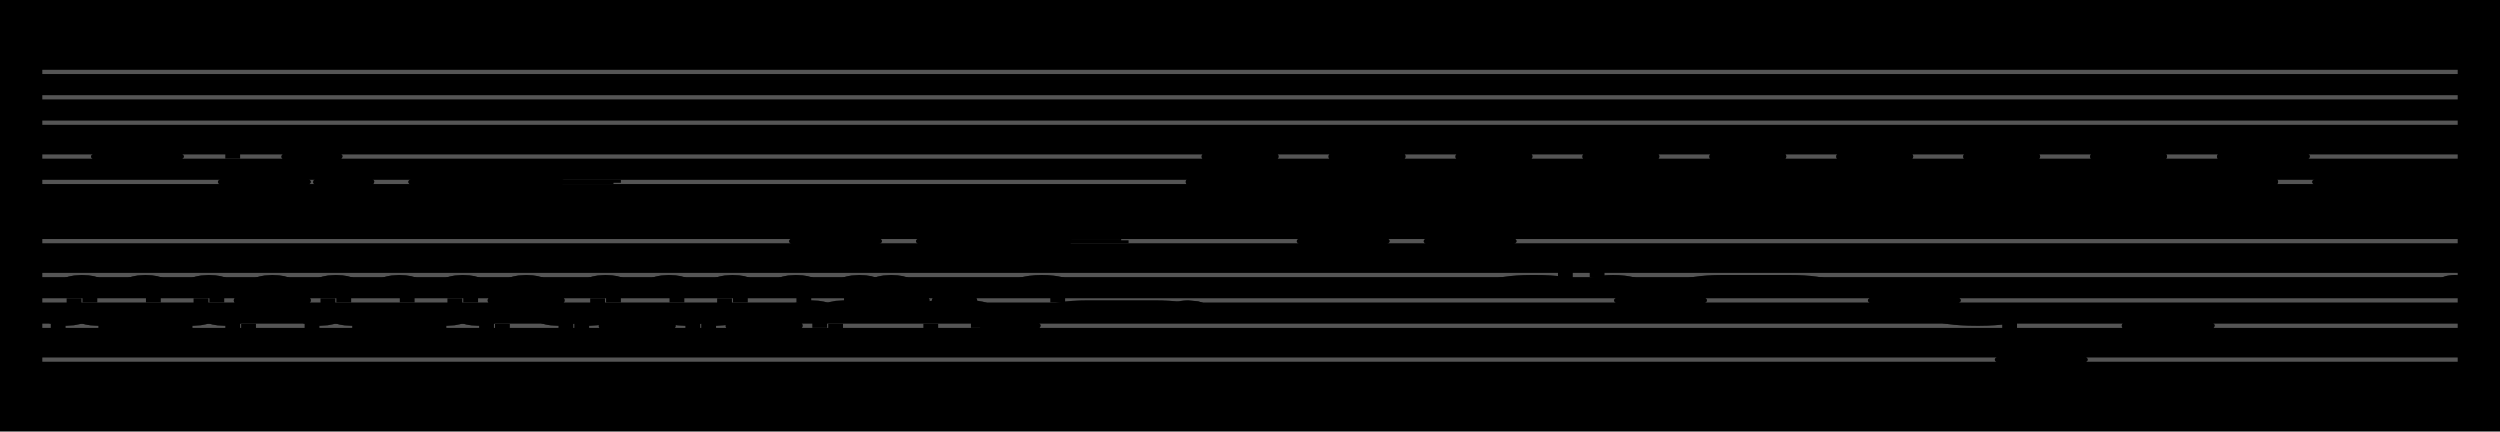 <?xml version="1.0" encoding="UTF-8" standalone="no"?>
<!DOCTYPE svg PUBLIC "-//W3C//DTD SVG 1.1//EN" "http://www.w3.org/Graphics/SVG/1.1/DTD/svg11.dtd">
<svg version="1.1" xmlns="http://www.w3.org/2000/svg" xmlns:xlink="http://www.w3.org/1999/xlink" viewPort="0 40 81.558 41" viewBox="-50 -50 2954.53 510" width="2954.53" height="510">
<filter id="constantOpacity">
	<feComponentTransfer>
		<feFuncA type="table" tableValues="0 .5 .5" />
	</feComponentTransfer>
</filter>
<rect class="background" x="-500%" y="-500%" width="1000%" height="1000%" style="fill:black" />
<g transform="scale(35, -10) translate(0, -81)" >
	<g class="staff-lines" stroke-width="0.5" stroke="#555555">
		<path vector-effect="non-scaling-stroke" d="M0 64.5 L81.558 64.5" />
		<path vector-effect="non-scaling-stroke" d="M0 67.5 L81.558 67.5" />
		<path vector-effect="non-scaling-stroke" d="M0 71.5 L81.558 71.5" />
		<path vector-effect="non-scaling-stroke" d="M0 74.5 L81.558 74.5" />
		<path vector-effect="non-scaling-stroke" d="M0 77.5 L81.558 77.5" />
		<path vector-effect="non-scaling-stroke" d="M0 43.5 L81.558 43.5" />
		<path vector-effect="non-scaling-stroke" d="M0 47.5 L81.558 47.5" />
		<path vector-effect="non-scaling-stroke" d="M0 50.5 L81.558 50.5" />
		<path vector-effect="non-scaling-stroke" d="M0 53.5 L81.558 53.5" />
		<path vector-effect="non-scaling-stroke" d="M0 57.5 L81.558 57.5" />
	</g>
	<g style="stroke-width:1; stroke:black;">
		<g class="note-lines track-2" fill="none" stroke="hsl(180, 100%, 75%)" stroke-dasharray="2.25" vector-effect="non-scaling-stroke" stroke-width="0.5">
			<path  vector-effect="non-scaling-stroke" d=" M0.531 45.5 L0.536 45.5 L0.536 48.5" />
			<path  vector-effect="non-scaling-stroke" d=" M1.067 48.5 L1.071 48.5 L1.071 52.5" />
			<path  vector-effect="non-scaling-stroke" d=" M1.603 52.5 L1.607 52.5 L1.607 48.5" />
			<path  vector-effect="non-scaling-stroke" d=" M2.138 48.5 L2.143 48.5 L2.143 45.5" />
			<path  vector-effect="non-scaling-stroke" d=" M2.674 45.5 L2.679 45.5 L2.679 47.5" />
			<path  vector-effect="non-scaling-stroke" d=" M3.21 47.5 L3.214 47.5 L3.214 52.5" />
			<path  vector-effect="non-scaling-stroke" d=" M3.746 52.5 L3.75 52.5 L3.75 47.5" />
			<path  vector-effect="non-scaling-stroke" d=" M4.281 47.5 L4.286 47.5 L4.286 45.5" />
			<path  vector-effect="non-scaling-stroke" d=" M4.817 45.5 L4.821 45.5 L4.821 48.5" />
			<path  vector-effect="non-scaling-stroke" d=" M5.353 48.5 L5.357 48.5 L5.357 52.5" />
			<path  vector-effect="non-scaling-stroke" d=" M5.888 52.5 L5.893 52.5 L5.893 48.5" />
			<path  vector-effect="non-scaling-stroke" d=" M6.424 48.5 L6.429 48.5 L6.429 45.5" />
			<path  vector-effect="non-scaling-stroke" d=" M6.96 45.5 L6.964 45.5 L6.964 50.5" />
			<path  vector-effect="non-scaling-stroke" d=" M7.496 50.5 L7.5 50.5 L7.5 52.5" />
			<path  vector-effect="non-scaling-stroke" d=" M8.031 52.5 L8.036 52.5 L8.036 50.5" />
			<path  vector-effect="non-scaling-stroke" d=" M8.567 50.5 L8.571 50.5 L8.571 45.5" />
			<path  vector-effect="non-scaling-stroke" d=" M9.103 45.5 L9.107 45.5 L9.107 48.5" />
			<path  vector-effect="non-scaling-stroke" d=" M9.638 48.5 L9.643 48.5 L9.643 52.5" />
			<path  vector-effect="non-scaling-stroke" d=" M10.174 52.5 L10.179 52.5 L10.179 48.5" />
			<path  vector-effect="non-scaling-stroke" d=" M10.71 48.5 L10.714 48.5 L10.714 45.5" />
			<path  vector-effect="non-scaling-stroke" d=" M11.245 45.5 L11.25 45.5 L11.25 47.5" />
			<path  vector-effect="non-scaling-stroke" d=" M11.781 47.5 L11.786 47.5 L11.786 52.5" />
			<path  vector-effect="non-scaling-stroke" d=" M12.317 52.5 L12.321 52.5 L12.321 47.5" />
			<path  vector-effect="non-scaling-stroke" d=" M12.853 47.5 L12.857 47.5 L12.857 45.5" />
			<path  vector-effect="non-scaling-stroke" d=" M13.388 45.5 L13.393 45.5 L13.393 48.5" />
			<path  vector-effect="non-scaling-stroke" d=" M13.924 48.5 L13.929 48.5 L13.929 52.5" />
			<path  vector-effect="non-scaling-stroke" d=" M14.46 52.5 L14.464 52.5 L14.464 48.5" />
			<path  vector-effect="non-scaling-stroke" d=" M14.995 48.5 L15 48.5 L15 45.5" />
			<path  vector-effect="non-scaling-stroke" d=" M15.531 45.5 L15.536 45.5 L15.536 50.5" />
			<path  vector-effect="non-scaling-stroke" d=" M16.067 50.5 L16.071 50.5 L16.071 52.5" />
			<path  vector-effect="non-scaling-stroke" d=" M16.603 52.5 L16.607 52.5 L16.607 50.5" />
			<path  vector-effect="non-scaling-stroke" d=" M17.138 50.5 L17.143 50.5 L17.143 48.5" />
			<path  vector-effect="non-scaling-stroke" d=" M17.674 48.5 L17.679 48.5 L17.679 45.5" />
			<path  vector-effect="non-scaling-stroke" d=" M18.21 45.5 L18.214 45.5 L18.214 48.5" />
			<path  vector-effect="non-scaling-stroke" d=" M18.745 48.5 L18.75 48.5 L18.75 52.5" />
			<path  vector-effect="non-scaling-stroke" d=" M19.281 52.5 L19.286 52.5 L19.286 47.5" />
			<path  vector-effect="non-scaling-stroke" d=" M19.817 47.5 L19.821 47.5 L19.821 45.5" />
			<path  vector-effect="non-scaling-stroke" d=" M20.353 45.5 L20.357 45.5 L20.357 47.5" />
			<path  vector-effect="non-scaling-stroke" d=" M20.888 47.5 L20.893 47.5 L20.893 52.5" />
			<path  vector-effect="non-scaling-stroke" d=" M21.424 52.5 L21.429 52.5 L21.429 48.5" />
			<path  vector-effect="non-scaling-stroke" d=" M21.96 48.5 L21.964 48.5 L21.964 45.5" />
			<path  vector-effect="non-scaling-stroke" d=" M22.495 45.5 L22.5 45.5 L22.5 48.5" />
			<path  vector-effect="non-scaling-stroke" d=" M23.031 48.5 L23.036 48.5 L23.036 52.5" />
			<path  vector-effect="non-scaling-stroke" d=" M23.567 52.5 L23.571 52.5 L23.571 47.5" />
			<path  vector-effect="non-scaling-stroke" d=" M24.103 47.5 L24.107 47.5 L24.107 45.5" />
			<path  vector-effect="non-scaling-stroke" d=" M24.638 45.5 L24.643 45.5 L24.643 47.5" />
			<path  vector-effect="non-scaling-stroke" d=" M25.174 47.5 L25.179 47.5 L25.179 52.5" />
			<path  vector-effect="non-scaling-stroke" d=" M25.71 52.5 L25.714 52.5 L25.714 49.5" />
			<path  vector-effect="non-scaling-stroke" d=" M26.245 49.5 L26.25 49.5 L26.25 45.5" />
			<path  vector-effect="non-scaling-stroke" d=" M26.781 45.5 L26.786 45.5 L26.786 49.5" />
			<path  vector-effect="non-scaling-stroke" d=" M27.317 49.5 L27.321 49.5 L27.321 52.5" />
			<path  vector-effect="non-scaling-stroke" d=" M27.853 52.5 L27.857 52.5 L27.857 50.5" />
			<path  vector-effect="non-scaling-stroke" d=" M28.388 50.5 L28.393 50.5 L28.393 52.5" />
			<path  vector-effect="non-scaling-stroke" d=" M28.924 52.5 L28.929 52.5 L28.929 50.5" />
			<path  vector-effect="non-scaling-stroke" d=" M29.46 50.5 L29.464 50.5 L29.464 45.5" />
			<path  vector-effect="non-scaling-stroke" d=" M29.995 45.5 L30 45.5 L30 49.5" />
			<path  vector-effect="non-scaling-stroke" d=" M30.531 49.5 L30.536 49.5 L30.536 50.5" />
			<path  vector-effect="non-scaling-stroke" d=" M31.067 50.5 L31.071 50.5 L31.071 49.5" />
			<path  vector-effect="non-scaling-stroke" d=" M31.603 49.5 L31.607 49.5 L31.607 45.5" />
			<path  vector-effect="non-scaling-stroke" d=" M32.138 45.5 L32.143 45.5 L32.143 47.5" />
			<path  vector-effect="non-scaling-stroke" d=" M33.21 47.5 L33.214 47.5 L33.214 52.5" />
			<path  vector-effect="non-scaling-stroke" d=" M34.281 52.5 L34.286 52.5 L34.286 49.5" />
			<path  vector-effect="non-scaling-stroke" d=" M38.567 49.5 L38.571 49.5 L38.571 49.5" />
			<path  vector-effect="non-scaling-stroke" d=" M44.995 57.5 L45 57.5 L45 55.5" />
			<path  vector-effect="non-scaling-stroke" d=" M47.138 55.5 L47.143 55.5 L47.143 57.5" />
			<path  vector-effect="non-scaling-stroke" d=" M49.281 57.5 L49.286 57.5 L49.286 52.5" />
			<path  vector-effect="non-scaling-stroke" d=" M51.424 52.5 L51.428 52.5 L51.428 55.5" />
			<path  vector-effect="non-scaling-stroke" d=" M52.495 55.5 L52.5 55.5 L52.5 52.5" />
			<path  vector-effect="non-scaling-stroke" d=" M53.567 52.5 L53.571 52.5 L53.571 50.5" />
			<path  vector-effect="non-scaling-stroke" d=" M55.71 50.5 L55.714 50.5 L55.714 52.5" />
			<path  vector-effect="non-scaling-stroke" d=" M59.995 52.5 L62.143 52.5 L62.143 50.5" />
			<path  vector-effect="non-scaling-stroke" d=" M64.281 50.5 L64.286 50.5 L64.286 48.5" />
			<path  vector-effect="non-scaling-stroke" d=" M66.424 48.5 L66.428 48.5 L66.428 43.5" />
			<path  vector-effect="non-scaling-stroke" d=" M68.567 43.5 L68.571 43.5 L68.571 45.5" />
			<path  vector-effect="non-scaling-stroke" d=" M70.71 45.5 L70.714 45.5 L70.714 47.5" />
			<path  vector-effect="non-scaling-stroke" d=" M71.246 47.5 L71.25 47.5 L71.25 48.5" />
			<path  vector-effect="non-scaling-stroke" d=" M71.781 48.5 L71.786 48.5 L71.786 47.5" />
			<path  vector-effect="non-scaling-stroke" d=" M72.853 47.5 L72.857 47.5 L72.857 45.5" />
		</g>
		<g class="note-lines track-1" fill="none" stroke="hsl(0, 100%, 75%)" stroke-dasharray="2.25" vector-effect="non-scaling-stroke" stroke-width="0.5">
			<path  vector-effect="non-scaling-stroke" d=" M2.138 69.5 L2.143 69.5 L2.143 67.5" />
			<path  vector-effect="non-scaling-stroke" d=" M4.281 67.5 L4.286 67.5 L4.286 69.5" />
			<path  vector-effect="non-scaling-stroke" d=" M6.424 69.5 L6.429 69.5 L6.429 64.5" />
			<path  vector-effect="non-scaling-stroke" d=" M8.567 64.5 L8.571 64.5 L8.571 67.5" />
			<path  vector-effect="non-scaling-stroke" d=" M9.638 67.5 L9.643 67.5 L9.643 64.5" />
			<path  vector-effect="non-scaling-stroke" d=" M10.71 64.5 L10.714 64.5 L10.714 62.5" />
			<path  vector-effect="non-scaling-stroke" d=" M12.853 62.5 L12.857 62.5 L12.857 64.5" />
			<path  vector-effect="non-scaling-stroke" d=" M17.138 64.5 L19.286 64.5 L19.286 62.5" />
			<path  vector-effect="non-scaling-stroke" d=" M21.424 62.5 L21.429 62.5 L21.429 60.5" />
			<path  vector-effect="non-scaling-stroke" d=" M23.567 60.5 L23.571 60.5 L23.571 55.5" />
			<path  vector-effect="non-scaling-stroke" d=" M25.71 55.5 L25.714 55.5 L25.714 57.5" />
			<path  vector-effect="non-scaling-stroke" d=" M27.853 57.5 L27.857 57.5 L27.857 59.5" />
			<path  vector-effect="non-scaling-stroke" d=" M28.388 59.5 L28.393 59.5 L28.393 60.5" />
			<path  vector-effect="non-scaling-stroke" d=" M28.924 60.5 L28.929 60.5 L28.929 59.5" />
			<path  vector-effect="non-scaling-stroke" d=" M29.995 59.5 L30 59.5 L30 57.5" />
			<path  vector-effect="non-scaling-stroke" d=" M34.281 57.5 L36.429 57.5 L36.429 61.5" />
			<path  vector-effect="non-scaling-stroke" d=" M39.103 61.5 L39.107 61.5 L39.107 64.5" />
			<path  vector-effect="non-scaling-stroke" d=" M39.638 64.5 L39.643 64.5 L39.643 67.5" />
			<path  vector-effect="non-scaling-stroke" d=" M40.174 67.5 L40.179 67.5 L40.179 64.5" />
			<path  vector-effect="non-scaling-stroke" d=" M40.71 64.5 L40.714 64.5 L40.714 67.5" />
			<path  vector-effect="non-scaling-stroke" d=" M41.245 67.5 L41.25 67.5 L41.25 64.5" />
			<path  vector-effect="non-scaling-stroke" d=" M41.781 64.5 L41.786 64.5 L41.786 62.5" />
			<path  vector-effect="non-scaling-stroke" d=" M42.317 62.5 L42.321 62.5 L42.321 64.5" />
			<path  vector-effect="non-scaling-stroke" d=" M42.853 64.5 L42.857 64.5 L42.857 61.5" />
			<path  vector-effect="non-scaling-stroke" d=" M43.388 61.5 L43.393 61.5 L43.393 64.5" />
			<path  vector-effect="non-scaling-stroke" d=" M43.924 64.5 L43.928 64.5 L43.928 67.5" />
			<path  vector-effect="non-scaling-stroke" d=" M44.46 67.5 L44.464 67.5 L44.464 64.5" />
			<path  vector-effect="non-scaling-stroke" d=" M44.995 64.5 L45 64.5 L45 67.5" />
			<path  vector-effect="non-scaling-stroke" d=" M45.531 67.5 L45.536 67.5 L45.536 64.5" />
			<path  vector-effect="non-scaling-stroke" d=" M46.067 64.5 L46.071 64.5 L46.071 62.5" />
			<path  vector-effect="non-scaling-stroke" d=" M46.603 62.5 L46.607 62.5 L46.607 64.5" />
			<path  vector-effect="non-scaling-stroke" d=" M47.138 64.5 L47.143 64.5 L47.143 61.5" />
			<path  vector-effect="non-scaling-stroke" d=" M47.674 61.5 L47.678 61.5 L47.678 64.5" />
			<path  vector-effect="non-scaling-stroke" d=" M48.21 64.5 L48.214 64.5 L48.214 67.5" />
			<path  vector-effect="non-scaling-stroke" d=" M48.745 67.5 L48.75 67.5 L48.75 64.5" />
			<path  vector-effect="non-scaling-stroke" d=" M49.281 64.5 L49.286 64.5 L49.286 67.5" />
			<path  vector-effect="non-scaling-stroke" d=" M49.817 67.5 L49.821 67.5 L49.821 64.5" />
			<path  vector-effect="non-scaling-stroke" d=" M50.353 64.5 L50.357 64.5 L50.357 62.5" />
			<path  vector-effect="non-scaling-stroke" d=" M50.888 62.5 L50.893 62.5 L50.893 64.5" />
			<path  vector-effect="non-scaling-stroke" d=" M51.424 64.5 L51.428 64.5 L51.428 61.5" />
			<path  vector-effect="non-scaling-stroke" d=" M51.96 61.5 L51.964 61.5 L51.964 64.5" />
			<path  vector-effect="non-scaling-stroke" d=" M52.495 64.5 L52.5 64.5 L52.5 67.5" />
			<path  vector-effect="non-scaling-stroke" d=" M53.031 67.5 L53.036 67.5 L53.036 64.5" />
			<path  vector-effect="non-scaling-stroke" d=" M53.567 64.5 L53.571 64.5 L53.571 67.5" />
			<path  vector-effect="non-scaling-stroke" d=" M54.103 67.5 L54.107 67.5 L54.107 64.5" />
			<path  vector-effect="non-scaling-stroke" d=" M54.638 64.5 L54.643 64.5 L54.643 62.5" />
			<path  vector-effect="non-scaling-stroke" d=" M55.174 62.5 L55.178 62.5 L55.178 64.5" />
			<path  vector-effect="non-scaling-stroke" d=" M55.71 64.5 L55.714 64.5 L55.714 61.5" />
			<path  vector-effect="non-scaling-stroke" d=" M56.245 61.5 L56.25 61.5 L56.25 64.5" />
			<path  vector-effect="non-scaling-stroke" d=" M56.781 64.5 L56.786 64.5 L56.786 67.5" />
			<path  vector-effect="non-scaling-stroke" d=" M57.317 67.5 L57.321 67.5 L57.321 64.5" />
			<path  vector-effect="non-scaling-stroke" d=" M57.853 64.5 L57.857 64.5 L57.857 67.5" />
			<path  vector-effect="non-scaling-stroke" d=" M58.388 67.5 L58.393 67.5 L58.393 64.5" />
			<path  vector-effect="non-scaling-stroke" d=" M58.924 64.5 L58.928 64.5 L58.928 62.5" />
			<path  vector-effect="non-scaling-stroke" d=" M59.46 62.5 L59.464 62.5 L59.464 64.5" />
			<path  vector-effect="non-scaling-stroke" d=" M59.995 64.5 L60 64.5 L60 61.5" />
			<path  vector-effect="non-scaling-stroke" d=" M60.531 61.5 L60.536 61.5 L60.536 64.5" />
			<path  vector-effect="non-scaling-stroke" d=" M61.067 64.5 L61.071 64.5 L61.071 67.5" />
			<path  vector-effect="non-scaling-stroke" d=" M61.603 67.5 L61.607 67.5 L61.607 64.5" />
			<path  vector-effect="non-scaling-stroke" d=" M62.138 64.5 L62.143 64.5 L62.143 67.5" />
			<path  vector-effect="non-scaling-stroke" d=" M62.674 67.5 L62.678 67.5 L62.678 64.5" />
			<path  vector-effect="non-scaling-stroke" d=" M63.21 64.5 L63.214 64.5 L63.214 62.5" />
			<path  vector-effect="non-scaling-stroke" d=" M63.745 62.5 L63.75 62.5 L63.75 64.5" />
			<path  vector-effect="non-scaling-stroke" d=" M64.281 64.5 L64.286 64.5 L64.286 62.5" />
			<path  vector-effect="non-scaling-stroke" d=" M64.817 62.5 L64.821 62.5 L64.821 64.5" />
			<path  vector-effect="non-scaling-stroke" d=" M65.353 64.5 L65.357 64.5 L65.357 67.5" />
			<path  vector-effect="non-scaling-stroke" d=" M65.888 67.5 L65.893 67.5 L65.893 64.5" />
			<path  vector-effect="non-scaling-stroke" d=" M66.424 64.5 L66.428 64.5 L66.428 67.5" />
			<path  vector-effect="non-scaling-stroke" d=" M66.96 67.5 L66.964 67.5 L66.964 64.5" />
			<path  vector-effect="non-scaling-stroke" d=" M67.496 64.5 L67.5 64.5 L67.5 62.5" />
			<path  vector-effect="non-scaling-stroke" d=" M68.031 62.5 L68.036 62.5 L68.036 64.5" />
			<path  vector-effect="non-scaling-stroke" d=" M68.567 64.5 L68.571 64.5 L68.571 61.5" />
			<path  vector-effect="non-scaling-stroke" d=" M69.103 61.5 L69.107 61.5 L69.107 64.5" />
			<path  vector-effect="non-scaling-stroke" d=" M69.638 64.5 L69.643 64.5 L69.643 67.5" />
			<path  vector-effect="non-scaling-stroke" d=" M70.174 67.5 L70.178 67.5 L70.178 64.5" />
			<path  vector-effect="non-scaling-stroke" d=" M70.71 64.5 L70.714 64.5 L70.714 67.5" />
			<path  vector-effect="non-scaling-stroke" d=" M71.246 67.5 L71.25 67.5 L71.25 64.5" />
			<path  vector-effect="non-scaling-stroke" d=" M71.781 64.5 L71.786 64.5 L71.786 62.5" />
			<path  vector-effect="non-scaling-stroke" d=" M72.317 62.5 L72.321 62.5 L72.321 64.5" />
			<path  vector-effect="non-scaling-stroke" d=" M72.853 64.5 L72.857 64.5 L72.857 61.5" />
			<path  vector-effect="non-scaling-stroke" d=" M73.388 61.5 L73.393 61.5 L73.393 64.5" />
			<path  vector-effect="non-scaling-stroke" d=" M73.924 64.5 L73.928 64.5 L73.928 67.5" />
			<path  vector-effect="non-scaling-stroke" d=" M74.46 67.5 L74.464 67.5 L74.464 64.5" />
			<path  vector-effect="non-scaling-stroke" d=" M74.996 64.5 L75 64.5 L75 67.5" />
			<path  vector-effect="non-scaling-stroke" d=" M76.067 67.5 L76.071 67.5 L76.071 62.5" />
			<path  vector-effect="non-scaling-stroke" d=" M77.138 62.5 L77.143 62.5 L77.143 64.5" />
			<path  vector-effect="non-scaling-stroke" d=" M81.424 64.5 L81.428 64.5 L81.428 64.5" />
		</g>
		<g opacity="0.5" class="note-backdrops track-2" style="fill:white;" >
			<g class="note key-45 ont-0d000 offt-0d531">
				<rect vector-effect="non-scaling-stroke"	rx="1"	ry="1"	x="0"	y="45"	width="0.531"	height="1" />
			</g>
			<g class="note key-48 ont-0d536 offt-1d067">
				<rect vector-effect="non-scaling-stroke"	rx="1"	ry="1"	x="0.536"	y="48"	width="0.531"	height="1" />
			</g>
			<g class="note key-52 ont-1d071 offt-1d603">
				<rect vector-effect="non-scaling-stroke"	rx="1"	ry="1"	x="1.071"	y="52"	width="0.531"	height="1" />
			</g>
			<g class="note key-48 ont-1d607 offt-2d138">
				<rect vector-effect="non-scaling-stroke"	rx="1"	ry="1"	x="1.607"	y="48"	width="0.531"	height="1" />
			</g>
			<g class="note key-45 ont-2d143 offt-2d674">
				<rect vector-effect="non-scaling-stroke"	rx="1"	ry="1"	x="2.143"	y="45"	width="0.531"	height="1" />
			</g>
			<g class="note key-47 ont-2d679 offt-3d210">
				<rect vector-effect="non-scaling-stroke"	rx="1"	ry="1"	x="2.679"	y="47"	width="0.531"	height="1" />
			</g>
			<g class="note key-52 ont-3d214 offt-3d746">
				<rect vector-effect="non-scaling-stroke"	rx="1"	ry="1"	x="3.214"	y="52"	width="0.531"	height="1" />
			</g>
			<g class="note key-47 ont-3d750 offt-4d281">
				<rect vector-effect="non-scaling-stroke"	rx="1"	ry="1"	x="3.75"	y="47"	width="0.531"	height="1" />
			</g>
			<g class="note key-45 ont-4d286 offt-4d817">
				<rect vector-effect="non-scaling-stroke"	rx="1"	ry="1"	x="4.286"	y="45"	width="0.531"	height="1" />
			</g>
			<g class="note key-48 ont-4d821 offt-5d353">
				<rect vector-effect="non-scaling-stroke"	rx="1"	ry="1"	x="4.821"	y="48"	width="0.531"	height="1" />
			</g>
			<g class="note key-52 ont-5d357 offt-5d888">
				<rect vector-effect="non-scaling-stroke"	rx="1"	ry="1"	x="5.357"	y="52"	width="0.531"	height="1" />
			</g>
			<g class="note key-48 ont-5d893 offt-6d424">
				<rect vector-effect="non-scaling-stroke"	rx="1"	ry="1"	x="5.893"	y="48"	width="0.531"	height="1" />
			</g>
			<g class="note key-45 ont-6d429 offt-6d960">
				<rect vector-effect="non-scaling-stroke"	rx="1"	ry="1"	x="6.429"	y="45"	width="0.531"	height="1" />
			</g>
			<g class="note key-50 ont-6d964 offt-7d496">
				<rect vector-effect="non-scaling-stroke"	rx="1"	ry="1"	x="6.964"	y="50"	width="0.531"	height="1" />
			</g>
			<g class="note key-52 ont-7d500 offt-8d031">
				<rect vector-effect="non-scaling-stroke"	rx="1"	ry="1"	x="7.5"	y="52"	width="0.531"	height="1" />
			</g>
			<g class="note key-50 ont-8d036 offt-8d567">
				<rect vector-effect="non-scaling-stroke"	rx="1"	ry="1"	x="8.036"	y="50"	width="0.531"	height="1" />
			</g>
			<g class="note key-45 ont-8d571 offt-9d103">
				<rect vector-effect="non-scaling-stroke"	rx="1"	ry="1"	x="8.571"	y="45"	width="0.531"	height="1" />
			</g>
			<g class="note key-48 ont-9d107 offt-9d638">
				<rect vector-effect="non-scaling-stroke"	rx="1"	ry="1"	x="9.107"	y="48"	width="0.531"	height="1" />
			</g>
			<g class="note key-52 ont-9d643 offt-10d174">
				<rect vector-effect="non-scaling-stroke"	rx="1"	ry="1"	x="9.643"	y="52"	width="0.531"	height="1" />
			</g>
			<g class="note key-48 ont-10d179 offt-10d710">
				<rect vector-effect="non-scaling-stroke"	rx="1"	ry="1"	x="10.179"	y="48"	width="0.531"	height="1" />
			</g>
			<g class="note key-45 ont-10d714 offt-11d246">
				<rect vector-effect="non-scaling-stroke"	rx="1"	ry="1"	x="10.714"	y="45"	width="0.531"	height="1" />
			</g>
			<g class="note key-47 ont-11d250 offt-11d781">
				<rect vector-effect="non-scaling-stroke"	rx="1"	ry="1"	x="11.25"	y="47"	width="0.531"	height="1" />
			</g>
			<g class="note key-52 ont-11d786 offt-12d317">
				<rect vector-effect="non-scaling-stroke"	rx="1"	ry="1"	x="11.786"	y="52"	width="0.531"	height="1" />
			</g>
			<g class="note key-47 ont-12d321 offt-12d853">
				<rect vector-effect="non-scaling-stroke"	rx="1"	ry="1"	x="12.321"	y="47"	width="0.531"	height="1" />
			</g>
			<g class="note key-45 ont-12d857 offt-13d388">
				<rect vector-effect="non-scaling-stroke"	rx="1"	ry="1"	x="12.857"	y="45"	width="0.531"	height="1" />
			</g>
			<g class="note key-48 ont-13d393 offt-13d924">
				<rect vector-effect="non-scaling-stroke"	rx="1"	ry="1"	x="13.393"	y="48"	width="0.531"	height="1" />
			</g>
			<g class="note key-52 ont-13d929 offt-14d460">
				<rect vector-effect="non-scaling-stroke"	rx="1"	ry="1"	x="13.929"	y="52"	width="0.531"	height="1" />
			</g>
			<g class="note key-48 ont-14d464 offt-14d996">
				<rect vector-effect="non-scaling-stroke"	rx="1"	ry="1"	x="14.464"	y="48"	width="0.531"	height="1" />
			</g>
			<g class="note key-45 ont-15d000 offt-15d531">
				<rect vector-effect="non-scaling-stroke"	rx="1"	ry="1"	x="15"	y="45"	width="0.531"	height="1" />
			</g>
			<g class="note key-50 ont-15d536 offt-16d067">
				<rect vector-effect="non-scaling-stroke"	rx="1"	ry="1"	x="15.536"	y="50"	width="0.531"	height="1" />
			</g>
			<g class="note key-52 ont-16d071 offt-16d603">
				<rect vector-effect="non-scaling-stroke"	rx="1"	ry="1"	x="16.071"	y="52"	width="0.531"	height="1" />
			</g>
			<g class="note key-50 ont-16d607 offt-17d138">
				<rect vector-effect="non-scaling-stroke"	rx="1"	ry="1"	x="16.607"	y="50"	width="0.531"	height="1" />
			</g>
			<g class="note key-48 ont-17d143 offt-17d674">
				<rect vector-effect="non-scaling-stroke"	rx="1"	ry="1"	x="17.143"	y="48"	width="0.531"	height="1" />
			</g>
			<g class="note key-45 ont-17d679 offt-18d210">
				<rect vector-effect="non-scaling-stroke"	rx="1"	ry="1"	x="17.679"	y="45"	width="0.531"	height="1" />
			</g>
			<g class="note key-48 ont-18d214 offt-18d746">
				<rect vector-effect="non-scaling-stroke"	rx="1"	ry="1"	x="18.214"	y="48"	width="0.531"	height="1" />
			</g>
			<g class="note key-52 ont-18d750 offt-19d281">
				<rect vector-effect="non-scaling-stroke"	rx="1"	ry="1"	x="18.75"	y="52"	width="0.531"	height="1" />
			</g>
			<g class="note key-47 ont-19d286 offt-19d817">
				<rect vector-effect="non-scaling-stroke"	rx="1"	ry="1"	x="19.286"	y="47"	width="0.531"	height="1" />
			</g>
			<g class="note key-45 ont-19d821 offt-20d353">
				<rect vector-effect="non-scaling-stroke"	rx="1"	ry="1"	x="19.821"	y="45"	width="0.531"	height="1" />
			</g>
			<g class="note key-47 ont-20d357 offt-20d888">
				<rect vector-effect="non-scaling-stroke"	rx="1"	ry="1"	x="20.357"	y="47"	width="0.531"	height="1" />
			</g>
			<g class="note key-52 ont-20d893 offt-21d424">
				<rect vector-effect="non-scaling-stroke"	rx="1"	ry="1"	x="20.893"	y="52"	width="0.531"	height="1" />
			</g>
			<g class="note key-48 ont-21d429 offt-21d960">
				<rect vector-effect="non-scaling-stroke"	rx="1"	ry="1"	x="21.429"	y="48"	width="0.531"	height="1" />
			</g>
			<g class="note key-45 ont-21d964 offt-22d496">
				<rect vector-effect="non-scaling-stroke"	rx="1"	ry="1"	x="21.964"	y="45"	width="0.531"	height="1" />
			</g>
			<g class="note key-48 ont-22d500 offt-23d031">
				<rect vector-effect="non-scaling-stroke"	rx="1"	ry="1"	x="22.5"	y="48"	width="0.531"	height="1" />
			</g>
			<g class="note key-52 ont-23d036 offt-23d567">
				<rect vector-effect="non-scaling-stroke"	rx="1"	ry="1"	x="23.036"	y="52"	width="0.531"	height="1" />
			</g>
			<g class="note key-47 ont-23d571 offt-24d103">
				<rect vector-effect="non-scaling-stroke"	rx="1"	ry="1"	x="23.571"	y="47"	width="0.531"	height="1" />
			</g>
			<g class="note key-45 ont-24d107 offt-24d638">
				<rect vector-effect="non-scaling-stroke"	rx="1"	ry="1"	x="24.107"	y="45"	width="0.531"	height="1" />
			</g>
			<g class="note key-47 ont-24d643 offt-25d174">
				<rect vector-effect="non-scaling-stroke"	rx="1"	ry="1"	x="24.643"	y="47"	width="0.531"	height="1" />
			</g>
			<g class="note key-52 ont-25d179 offt-25d710">
				<rect vector-effect="non-scaling-stroke"	rx="1"	ry="1"	x="25.179"	y="52"	width="0.531"	height="1" />
			</g>
			<g class="note key-49 ont-25d714 offt-26d246">
				<rect vector-effect="non-scaling-stroke"	rx="1"	ry="1"	x="25.714"	y="49"	width="0.531"	height="1" />
			</g>
			<g class="note key-45 ont-26d250 offt-26d781">
				<rect vector-effect="non-scaling-stroke"	rx="1"	ry="1"	x="26.25"	y="45"	width="0.531"	height="1" />
			</g>
			<g class="note key-49 ont-26d786 offt-27d317">
				<rect vector-effect="non-scaling-stroke"	rx="1"	ry="1"	x="26.786"	y="49"	width="0.531"	height="1" />
			</g>
			<g class="note key-52 ont-27d321 offt-27d853">
				<rect vector-effect="non-scaling-stroke"	rx="1"	ry="1"	x="27.321"	y="52"	width="0.531"	height="1" />
			</g>
			<g class="note key-50 ont-27d857 offt-28d388">
				<rect vector-effect="non-scaling-stroke"	rx="1"	ry="1"	x="27.857"	y="50"	width="0.531"	height="1" />
			</g>
			<g class="note key-52 ont-28d393 offt-28d924">
				<rect vector-effect="non-scaling-stroke"	rx="1"	ry="1"	x="28.393"	y="52"	width="0.531"	height="1" />
			</g>
			<g class="note key-50 ont-28d929 offt-29d460">
				<rect vector-effect="non-scaling-stroke"	rx="1"	ry="1"	x="28.929"	y="50"	width="0.531"	height="1" />
			</g>
			<g class="note key-45 ont-29d464 offt-29d996">
				<rect vector-effect="non-scaling-stroke"	rx="1"	ry="1"	x="29.464"	y="45"	width="0.531"	height="1" />
			</g>
			<g class="note key-49 ont-30d000 offt-30d531">
				<rect vector-effect="non-scaling-stroke"	rx="1"	ry="1"	x="30"	y="49"	width="0.531"	height="1" />
			</g>
			<g class="note key-50 ont-30d536 offt-31d067">
				<rect vector-effect="non-scaling-stroke"	rx="1"	ry="1"	x="30.536"	y="50"	width="0.531"	height="1" />
			</g>
			<g class="note key-49 ont-31d071 offt-31d603">
				<rect vector-effect="non-scaling-stroke"	rx="1"	ry="1"	x="31.071"	y="49"	width="0.531"	height="1" />
			</g>
			<g class="note key-45 ont-31d607 offt-32d138">
				<rect vector-effect="non-scaling-stroke"	rx="1"	ry="1"	x="31.607"	y="45"	width="0.531"	height="1" />
			</g>
			<g class="note key-47 ont-32d143 offt-33d210">
				<rect vector-effect="non-scaling-stroke"	rx="1"	ry="1"	x="32.143"	y="47"	width="1.067"	height="1" />
			</g>
			<g class="note key-52 ont-33d214 offt-34d281">
				<rect vector-effect="non-scaling-stroke"	rx="1"	ry="1"	x="33.214"	y="52"	width="1.067"	height="1" />
			</g>
			<g class="note key-49 ont-34d286 offt-38d567">
				<rect vector-effect="non-scaling-stroke"	rx="1"	ry="1"	x="34.286"	y="49"	width="4.281"	height="1" />
			</g>
			<g class="note key-49 ont-38d571 offt-38d835">
				<rect vector-effect="non-scaling-stroke"	rx="1"	ry="1"	x="38.571"	y="49"	width="0.263"	height="1" />
			</g>
			<g class="note key-57 ont-42d857 offt-44d996 maxima">
				<rect vector-effect="non-scaling-stroke"	rx="1"	ry="1"	x="42.857"	y="57"	width="2.138"	height="1" />
			</g>
			<g class="note key-55 ont-45d000 offt-47d138">
				<rect vector-effect="non-scaling-stroke"	rx="1"	ry="1"	x="45"	y="55"	width="2.138"	height="1" />
			</g>
			<g class="note key-57 ont-47d143 offt-49d281 maxima">
				<rect vector-effect="non-scaling-stroke"	rx="1"	ry="1"	x="47.143"	y="57"	width="2.138"	height="1" />
			</g>
			<g class="note key-52 ont-49d286 offt-51d424">
				<rect vector-effect="non-scaling-stroke"	rx="1"	ry="1"	x="49.286"	y="52"	width="2.138"	height="1" />
			</g>
			<g class="note key-55 ont-51d429 offt-52d496">
				<rect vector-effect="non-scaling-stroke"	rx="1"	ry="1"	x="51.428"	y="55"	width="1.067"	height="1" />
			</g>
			<g class="note key-52 ont-52d500 offt-53d567">
				<rect vector-effect="non-scaling-stroke"	rx="1"	ry="1"	x="52.5"	y="52"	width="1.067"	height="1" />
			</g>
			<g class="note key-50 ont-53d571 offt-55d710">
				<rect vector-effect="non-scaling-stroke"	rx="1"	ry="1"	x="53.571"	y="50"	width="2.138"	height="1" />
			</g>
			<g class="note key-52 ont-55d714 offt-59d996">
				<rect vector-effect="non-scaling-stroke"	rx="1"	ry="1"	x="55.714"	y="52"	width="4.281"	height="1" />
			</g>
			<g class="note key-50 ont-62d143 offt-64d281">
				<rect vector-effect="non-scaling-stroke"	rx="1"	ry="1"	x="62.143"	y="50"	width="2.138"	height="1" />
			</g>
			<g class="note key-48 ont-64d286 offt-66d424">
				<rect vector-effect="non-scaling-stroke"	rx="1"	ry="1"	x="64.286"	y="48"	width="2.138"	height="1" />
			</g>
			<g class="note key-43 ont-66d429 offt-68d567 minima">
				<rect vector-effect="non-scaling-stroke"	rx="1"	ry="1"	x="66.428"	y="43"	width="2.138"	height="1" />
			</g>
			<g class="note key-45 ont-68d571 offt-70d710">
				<rect vector-effect="non-scaling-stroke"	rx="1"	ry="1"	x="68.571"	y="45"	width="2.138"	height="1" />
			</g>
			<g class="note key-47 ont-70d714 offt-71d245">
				<rect vector-effect="non-scaling-stroke"	rx="1"	ry="1"	x="70.714"	y="47"	width="0.531"	height="1" />
			</g>
			<g class="note key-48 ont-71d250 offt-71d781">
				<rect vector-effect="non-scaling-stroke"	rx="1"	ry="1"	x="71.25"	y="48"	width="0.531"	height="1" />
			</g>
			<g class="note key-47 ont-71d786 offt-72d853">
				<rect vector-effect="non-scaling-stroke"	rx="1"	ry="1"	x="71.786"	y="47"	width="1.067"	height="1" />
			</g>
			<g class="note key-45 ont-72d857 offt-77d138">
				<rect vector-effect="non-scaling-stroke"	rx="1"	ry="1"	x="72.857"	y="45"	width="4.281"	height="1" />
			</g>
			<g class="note key-52 ont-81d429 offt-81d558">
				<rect vector-effect="non-scaling-stroke"	rx="1"	ry="1"	x="81.428"	y="52"	width="0.129"	height="1" />
			</g>
		</g>
		<g opacity="0.5" class="note-backdrops track-1" style="fill:white;" >
			<g class="note key-69 ont-0d000 offt-2d138 maxima">
				<rect vector-effect="non-scaling-stroke"	rx="1"	ry="1"	x="0"	y="69"	width="2.138"	height="1" />
			</g>
			<g class="note key-67 ont-2d143 offt-4d281">
				<rect vector-effect="non-scaling-stroke"	rx="1"	ry="1"	x="2.143"	y="67"	width="2.138"	height="1" />
			</g>
			<g class="note key-69 ont-4d286 offt-6d424 maxima">
				<rect vector-effect="non-scaling-stroke"	rx="1"	ry="1"	x="4.286"	y="69"	width="2.138"	height="1" />
			</g>
			<g class="note key-64 ont-6d429 offt-8d567">
				<rect vector-effect="non-scaling-stroke"	rx="1"	ry="1"	x="6.429"	y="64"	width="2.138"	height="1" />
			</g>
			<g class="note key-67 ont-8d571 offt-9d638">
				<rect vector-effect="non-scaling-stroke"	rx="1"	ry="1"	x="8.571"	y="67"	width="1.067"	height="1" />
			</g>
			<g class="note key-64 ont-9d643 offt-10d710">
				<rect vector-effect="non-scaling-stroke"	rx="1"	ry="1"	x="9.643"	y="64"	width="1.067"	height="1" />
			</g>
			<g class="note key-62 ont-10d714 offt-12d853">
				<rect vector-effect="non-scaling-stroke"	rx="1"	ry="1"	x="10.714"	y="62"	width="2.138"	height="1" />
			</g>
			<g class="note key-64 ont-12d857 offt-17d138">
				<rect vector-effect="non-scaling-stroke"	rx="1"	ry="1"	x="12.857"	y="64"	width="4.281"	height="1" />
			</g>
			<g class="note key-62 ont-19d286 offt-21d424">
				<rect vector-effect="non-scaling-stroke"	rx="1"	ry="1"	x="19.286"	y="62"	width="2.138"	height="1" />
			</g>
			<g class="note key-60 ont-21d429 offt-23d567">
				<rect vector-effect="non-scaling-stroke"	rx="1"	ry="1"	x="21.429"	y="60"	width="2.138"	height="1" />
			</g>
			<g class="note key-55 ont-23d571 offt-25d710 minima">
				<rect vector-effect="non-scaling-stroke"	rx="1"	ry="1"	x="23.571"	y="55"	width="2.138"	height="1" />
			</g>
			<g class="note key-57 ont-25d714 offt-27d853">
				<rect vector-effect="non-scaling-stroke"	rx="1"	ry="1"	x="25.714"	y="57"	width="2.138"	height="1" />
			</g>
			<g class="note key-59 ont-27d857 offt-28d388">
				<rect vector-effect="non-scaling-stroke"	rx="1"	ry="1"	x="27.857"	y="59"	width="0.531"	height="1" />
			</g>
			<g class="note key-60 ont-28d393 offt-28d924">
				<rect vector-effect="non-scaling-stroke"	rx="1"	ry="1"	x="28.393"	y="60"	width="0.531"	height="1" />
			</g>
			<g class="note key-59 ont-28d929 offt-29d996">
				<rect vector-effect="non-scaling-stroke"	rx="1"	ry="1"	x="28.929"	y="59"	width="1.067"	height="1" />
			</g>
			<g class="note key-57 ont-30d000 offt-34d281">
				<rect vector-effect="non-scaling-stroke"	rx="1"	ry="1"	x="30"	y="57"	width="4.281"	height="1" />
			</g>
			<g class="note key-61 ont-36d429 offt-39d103">
				<rect vector-effect="non-scaling-stroke"	rx="1"	ry="1"	x="36.429"	y="61"	width="2.674"	height="1" />
			</g>
			<g class="note key-64 ont-39d107 offt-39d638">
				<rect vector-effect="non-scaling-stroke"	rx="1"	ry="1"	x="39.107"	y="64"	width="0.531"	height="1" />
			</g>
			<g class="note key-67 ont-39d643 offt-40d174">
				<rect vector-effect="non-scaling-stroke"	rx="1"	ry="1"	x="39.643"	y="67"	width="0.531"	height="1" />
			</g>
			<g class="note key-64 ont-40d179 offt-40d710">
				<rect vector-effect="non-scaling-stroke"	rx="1"	ry="1"	x="40.179"	y="64"	width="0.531"	height="1" />
			</g>
			<g class="note key-67 ont-40d714 offt-41d246">
				<rect vector-effect="non-scaling-stroke"	rx="1"	ry="1"	x="40.714"	y="67"	width="0.531"	height="1" />
			</g>
			<g class="note key-64 ont-41d250 offt-41d781">
				<rect vector-effect="non-scaling-stroke"	rx="1"	ry="1"	x="41.25"	y="64"	width="0.531"	height="1" />
			</g>
			<g class="note key-62 ont-41d786 offt-42d317">
				<rect vector-effect="non-scaling-stroke"	rx="1"	ry="1"	x="41.786"	y="62"	width="0.531"	height="1" />
			</g>
			<g class="note key-64 ont-42d321 offt-42d853">
				<rect vector-effect="non-scaling-stroke"	rx="1"	ry="1"	x="42.321"	y="64"	width="0.531"	height="1" />
			</g>
			<g class="note key-61 ont-42d857 offt-43d388">
				<rect vector-effect="non-scaling-stroke"	rx="1"	ry="1"	x="42.857"	y="61"	width="0.531"	height="1" />
			</g>
			<g class="note key-64 ont-43d393 offt-43d924">
				<rect vector-effect="non-scaling-stroke"	rx="1"	ry="1"	x="43.393"	y="64"	width="0.531"	height="1" />
			</g>
			<g class="note key-67 ont-43d929 offt-44d460">
				<rect vector-effect="non-scaling-stroke"	rx="1"	ry="1"	x="43.928"	y="67"	width="0.531"	height="1" />
			</g>
			<g class="note key-64 ont-44d464 offt-44d996">
				<rect vector-effect="non-scaling-stroke"	rx="1"	ry="1"	x="44.464"	y="64"	width="0.531"	height="1" />
			</g>
			<g class="note key-67 ont-45d000 offt-45d531">
				<rect vector-effect="non-scaling-stroke"	rx="1"	ry="1"	x="45"	y="67"	width="0.531"	height="1" />
			</g>
			<g class="note key-64 ont-45d536 offt-46d067">
				<rect vector-effect="non-scaling-stroke"	rx="1"	ry="1"	x="45.536"	y="64"	width="0.531"	height="1" />
			</g>
			<g class="note key-62 ont-46d071 offt-46d603">
				<rect vector-effect="non-scaling-stroke"	rx="1"	ry="1"	x="46.071"	y="62"	width="0.531"	height="1" />
			</g>
			<g class="note key-64 ont-46d607 offt-47d138">
				<rect vector-effect="non-scaling-stroke"	rx="1"	ry="1"	x="46.607"	y="64"	width="0.531"	height="1" />
			</g>
			<g class="note key-61 ont-47d143 offt-47d674">
				<rect vector-effect="non-scaling-stroke"	rx="1"	ry="1"	x="47.143"	y="61"	width="0.531"	height="1" />
			</g>
			<g class="note key-64 ont-47d679 offt-48d210">
				<rect vector-effect="non-scaling-stroke"	rx="1"	ry="1"	x="47.678"	y="64"	width="0.531"	height="1" />
			</g>
			<g class="note key-67 ont-48d214 offt-48d746">
				<rect vector-effect="non-scaling-stroke"	rx="1"	ry="1"	x="48.214"	y="67"	width="0.531"	height="1" />
			</g>
			<g class="note key-64 ont-48d750 offt-49d281">
				<rect vector-effect="non-scaling-stroke"	rx="1"	ry="1"	x="48.75"	y="64"	width="0.531"	height="1" />
			</g>
			<g class="note key-67 ont-49d286 offt-49d817">
				<rect vector-effect="non-scaling-stroke"	rx="1"	ry="1"	x="49.286"	y="67"	width="0.531"	height="1" />
			</g>
			<g class="note key-64 ont-49d821 offt-50d353">
				<rect vector-effect="non-scaling-stroke"	rx="1"	ry="1"	x="49.821"	y="64"	width="0.531"	height="1" />
			</g>
			<g class="note key-62 ont-50d357 offt-50d888">
				<rect vector-effect="non-scaling-stroke"	rx="1"	ry="1"	x="50.357"	y="62"	width="0.531"	height="1" />
			</g>
			<g class="note key-64 ont-50d893 offt-51d424">
				<rect vector-effect="non-scaling-stroke"	rx="1"	ry="1"	x="50.893"	y="64"	width="0.531"	height="1" />
			</g>
			<g class="note key-61 ont-51d429 offt-51d960">
				<rect vector-effect="non-scaling-stroke"	rx="1"	ry="1"	x="51.428"	y="61"	width="0.531"	height="1" />
			</g>
			<g class="note key-64 ont-51d964 offt-52d496">
				<rect vector-effect="non-scaling-stroke"	rx="1"	ry="1"	x="51.964"	y="64"	width="0.531"	height="1" />
			</g>
			<g class="note key-67 ont-52d500 offt-53d031">
				<rect vector-effect="non-scaling-stroke"	rx="1"	ry="1"	x="52.5"	y="67"	width="0.531"	height="1" />
			</g>
			<g class="note key-64 ont-53d036 offt-53d567">
				<rect vector-effect="non-scaling-stroke"	rx="1"	ry="1"	x="53.036"	y="64"	width="0.531"	height="1" />
			</g>
			<g class="note key-67 ont-53d571 offt-54d103">
				<rect vector-effect="non-scaling-stroke"	rx="1"	ry="1"	x="53.571"	y="67"	width="0.531"	height="1" />
			</g>
			<g class="note key-64 ont-54d107 offt-54d638">
				<rect vector-effect="non-scaling-stroke"	rx="1"	ry="1"	x="54.107"	y="64"	width="0.531"	height="1" />
			</g>
			<g class="note key-62 ont-54d643 offt-55d174">
				<rect vector-effect="non-scaling-stroke"	rx="1"	ry="1"	x="54.643"	y="62"	width="0.531"	height="1" />
			</g>
			<g class="note key-64 ont-55d179 offt-55d710">
				<rect vector-effect="non-scaling-stroke"	rx="1"	ry="1"	x="55.178"	y="64"	width="0.531"	height="1" />
			</g>
			<g class="note key-61 ont-55d714 offt-56d246">
				<rect vector-effect="non-scaling-stroke"	rx="1"	ry="1"	x="55.714"	y="61"	width="0.531"	height="1" />
			</g>
			<g class="note key-64 ont-56d250 offt-56d781">
				<rect vector-effect="non-scaling-stroke"	rx="1"	ry="1"	x="56.25"	y="64"	width="0.531"	height="1" />
			</g>
			<g class="note key-67 ont-56d786 offt-57d317">
				<rect vector-effect="non-scaling-stroke"	rx="1"	ry="1"	x="56.786"	y="67"	width="0.531"	height="1" />
			</g>
			<g class="note key-64 ont-57d321 offt-57d853">
				<rect vector-effect="non-scaling-stroke"	rx="1"	ry="1"	x="57.321"	y="64"	width="0.531"	height="1" />
			</g>
			<g class="note key-67 ont-57d857 offt-58d388">
				<rect vector-effect="non-scaling-stroke"	rx="1"	ry="1"	x="57.857"	y="67"	width="0.531"	height="1" />
			</g>
			<g class="note key-64 ont-58d393 offt-58d924">
				<rect vector-effect="non-scaling-stroke"	rx="1"	ry="1"	x="58.393"	y="64"	width="0.531"	height="1" />
			</g>
			<g class="note key-62 ont-58d929 offt-59d460">
				<rect vector-effect="non-scaling-stroke"	rx="1"	ry="1"	x="58.928"	y="62"	width="0.531"	height="1" />
			</g>
			<g class="note key-64 ont-59d464 offt-59d996">
				<rect vector-effect="non-scaling-stroke"	rx="1"	ry="1"	x="59.464"	y="64"	width="0.531"	height="1" />
			</g>
			<g class="note key-61 ont-60d000 offt-60d531">
				<rect vector-effect="non-scaling-stroke"	rx="1"	ry="1"	x="60"	y="61"	width="0.531"	height="1" />
			</g>
			<g class="note key-64 ont-60d536 offt-61d067">
				<rect vector-effect="non-scaling-stroke"	rx="1"	ry="1"	x="60.536"	y="64"	width="0.531"	height="1" />
			</g>
			<g class="note key-67 ont-61d071 offt-61d603">
				<rect vector-effect="non-scaling-stroke"	rx="1"	ry="1"	x="61.071"	y="67"	width="0.531"	height="1" />
			</g>
			<g class="note key-64 ont-61d607 offt-62d138">
				<rect vector-effect="non-scaling-stroke"	rx="1"	ry="1"	x="61.607"	y="64"	width="0.531"	height="1" />
			</g>
			<g class="note key-67 ont-62d143 offt-62d674">
				<rect vector-effect="non-scaling-stroke"	rx="1"	ry="1"	x="62.143"	y="67"	width="0.531"	height="1" />
			</g>
			<g class="note key-64 ont-62d679 offt-63d210">
				<rect vector-effect="non-scaling-stroke"	rx="1"	ry="1"	x="62.678"	y="64"	width="0.531"	height="1" />
			</g>
			<g class="note key-62 ont-63d214 offt-63d746">
				<rect vector-effect="non-scaling-stroke"	rx="1"	ry="1"	x="63.214"	y="62"	width="0.531"	height="1" />
			</g>
			<g class="note key-64 ont-63d750 offt-64d281">
				<rect vector-effect="non-scaling-stroke"	rx="1"	ry="1"	x="63.75"	y="64"	width="0.531"	height="1" />
			</g>
			<g class="note key-62 ont-64d286 offt-64d817">
				<rect vector-effect="non-scaling-stroke"	rx="1"	ry="1"	x="64.286"	y="62"	width="0.531"	height="1" />
			</g>
			<g class="note key-64 ont-64d821 offt-65d353">
				<rect vector-effect="non-scaling-stroke"	rx="1"	ry="1"	x="64.821"	y="64"	width="0.531"	height="1" />
			</g>
			<g class="note key-67 ont-65d357 offt-65d888">
				<rect vector-effect="non-scaling-stroke"	rx="1"	ry="1"	x="65.357"	y="67"	width="0.531"	height="1" />
			</g>
			<g class="note key-64 ont-65d893 offt-66d424">
				<rect vector-effect="non-scaling-stroke"	rx="1"	ry="1"	x="65.893"	y="64"	width="0.531"	height="1" />
			</g>
			<g class="note key-67 ont-66d429 offt-66d960">
				<rect vector-effect="non-scaling-stroke"	rx="1"	ry="1"	x="66.428"	y="67"	width="0.531"	height="1" />
			</g>
			<g class="note key-64 ont-66d964 offt-67d495">
				<rect vector-effect="non-scaling-stroke"	rx="1"	ry="1"	x="66.964"	y="64"	width="0.531"	height="1" />
			</g>
			<g class="note key-62 ont-67d500 offt-68d031">
				<rect vector-effect="non-scaling-stroke"	rx="1"	ry="1"	x="67.5"	y="62"	width="0.531"	height="1" />
			</g>
			<g class="note key-64 ont-68d036 offt-68d567">
				<rect vector-effect="non-scaling-stroke"	rx="1"	ry="1"	x="68.036"	y="64"	width="0.531"	height="1" />
			</g>
			<g class="note key-61 ont-68d571 offt-69d103">
				<rect vector-effect="non-scaling-stroke"	rx="1"	ry="1"	x="68.571"	y="61"	width="0.531"	height="1" />
			</g>
			<g class="note key-64 ont-69d107 offt-69d638">
				<rect vector-effect="non-scaling-stroke"	rx="1"	ry="1"	x="69.107"	y="64"	width="0.531"	height="1" />
			</g>
			<g class="note key-67 ont-69d643 offt-70d174">
				<rect vector-effect="non-scaling-stroke"	rx="1"	ry="1"	x="69.643"	y="67"	width="0.531"	height="1" />
			</g>
			<g class="note key-64 ont-70d179 offt-70d710">
				<rect vector-effect="non-scaling-stroke"	rx="1"	ry="1"	x="70.178"	y="64"	width="0.531"	height="1" />
			</g>
			<g class="note key-67 ont-70d714 offt-71d245">
				<rect vector-effect="non-scaling-stroke"	rx="1"	ry="1"	x="70.714"	y="67"	width="0.531"	height="1" />
			</g>
			<g class="note key-64 ont-71d250 offt-71d781">
				<rect vector-effect="non-scaling-stroke"	rx="1"	ry="1"	x="71.25"	y="64"	width="0.531"	height="1" />
			</g>
			<g class="note key-62 ont-71d786 offt-72d317">
				<rect vector-effect="non-scaling-stroke"	rx="1"	ry="1"	x="71.786"	y="62"	width="0.531"	height="1" />
			</g>
			<g class="note key-64 ont-72d321 offt-72d853">
				<rect vector-effect="non-scaling-stroke"	rx="1"	ry="1"	x="72.321"	y="64"	width="0.531"	height="1" />
			</g>
			<g class="note key-61 ont-72d857 offt-73d388">
				<rect vector-effect="non-scaling-stroke"	rx="1"	ry="1"	x="72.857"	y="61"	width="0.531"	height="1" />
			</g>
			<g class="note key-64 ont-73d393 offt-73d924">
				<rect vector-effect="non-scaling-stroke"	rx="1"	ry="1"	x="73.393"	y="64"	width="0.531"	height="1" />
			</g>
			<g class="note key-67 ont-73d929 offt-74d460">
				<rect vector-effect="non-scaling-stroke"	rx="1"	ry="1"	x="73.928"	y="67"	width="0.531"	height="1" />
			</g>
			<g class="note key-64 ont-74d464 offt-74d995">
				<rect vector-effect="non-scaling-stroke"	rx="1"	ry="1"	x="74.464"	y="64"	width="0.531"	height="1" />
			</g>
			<g class="note key-67 ont-75d000 offt-76d067">
				<rect vector-effect="non-scaling-stroke"	rx="1"	ry="1"	x="75"	y="67"	width="1.067"	height="1" />
			</g>
			<g class="note key-62 ont-76d071 offt-77d138">
				<rect vector-effect="non-scaling-stroke"	rx="1"	ry="1"	x="76.071"	y="62"	width="1.067"	height="1" />
			</g>
			<g class="note key-64 ont-77d143 offt-81d424">
				<rect vector-effect="non-scaling-stroke"	rx="1"	ry="1"	x="77.143"	y="64"	width="4.281"	height="1" />
			</g>
			<g class="note key-64 ont-81d429 offt-81d558">
				<rect vector-effect="non-scaling-stroke"	rx="1"	ry="1"	x="81.428"	y="64"	width="0.129"	height="1" />
			</g>
		</g>
		<g class="track-2" filter="url(#constantOpacity)" style="opacity:1; fill:hsl(180, 100%, 75%);" >
			<g class="note key-45 ont-0d000 offt-0d531">
				<rect vector-effect="non-scaling-stroke"	rx="1"	ry="1"	x="0"	y="45"	width="0.531"	height="1" />
			</g>
			<g class="note key-48 ont-0d536 offt-1d067">
				<rect vector-effect="non-scaling-stroke"	rx="1"	ry="1"	x="0.536"	y="48"	width="0.531"	height="1" />
			</g>
			<g class="note key-52 ont-1d071 offt-1d603">
				<rect vector-effect="non-scaling-stroke"	rx="1"	ry="1"	x="1.071"	y="52"	width="0.531"	height="1" />
			</g>
			<g class="note key-48 ont-1d607 offt-2d138">
				<rect vector-effect="non-scaling-stroke"	rx="1"	ry="1"	x="1.607"	y="48"	width="0.531"	height="1" />
			</g>
			<g class="note key-45 ont-2d143 offt-2d674">
				<rect vector-effect="non-scaling-stroke"	rx="1"	ry="1"	x="2.143"	y="45"	width="0.531"	height="1" />
			</g>
			<g class="note key-47 ont-2d679 offt-3d210">
				<rect vector-effect="non-scaling-stroke"	rx="1"	ry="1"	x="2.679"	y="47"	width="0.531"	height="1" />
			</g>
			<g class="note key-52 ont-3d214 offt-3d746">
				<rect vector-effect="non-scaling-stroke"	rx="1"	ry="1"	x="3.214"	y="52"	width="0.531"	height="1" />
			</g>
			<g class="note key-47 ont-3d750 offt-4d281">
				<rect vector-effect="non-scaling-stroke"	rx="1"	ry="1"	x="3.75"	y="47"	width="0.531"	height="1" />
			</g>
			<g class="note key-45 ont-4d286 offt-4d817">
				<rect vector-effect="non-scaling-stroke"	rx="1"	ry="1"	x="4.286"	y="45"	width="0.531"	height="1" />
			</g>
			<g class="note key-48 ont-4d821 offt-5d353">
				<rect vector-effect="non-scaling-stroke"	rx="1"	ry="1"	x="4.821"	y="48"	width="0.531"	height="1" />
			</g>
			<g class="note key-52 ont-5d357 offt-5d888">
				<rect vector-effect="non-scaling-stroke"	rx="1"	ry="1"	x="5.357"	y="52"	width="0.531"	height="1" />
			</g>
			<g class="note key-48 ont-5d893 offt-6d424">
				<rect vector-effect="non-scaling-stroke"	rx="1"	ry="1"	x="5.893"	y="48"	width="0.531"	height="1" />
			</g>
			<g class="note key-45 ont-6d429 offt-6d960">
				<rect vector-effect="non-scaling-stroke"	rx="1"	ry="1"	x="6.429"	y="45"	width="0.531"	height="1" />
			</g>
			<g class="note key-50 ont-6d964 offt-7d496">
				<rect vector-effect="non-scaling-stroke"	rx="1"	ry="1"	x="6.964"	y="50"	width="0.531"	height="1" />
			</g>
			<g class="note key-52 ont-7d500 offt-8d031">
				<rect vector-effect="non-scaling-stroke"	rx="1"	ry="1"	x="7.5"	y="52"	width="0.531"	height="1" />
			</g>
			<g class="note key-50 ont-8d036 offt-8d567">
				<rect vector-effect="non-scaling-stroke"	rx="1"	ry="1"	x="8.036"	y="50"	width="0.531"	height="1" />
			</g>
			<g class="note key-45 ont-8d571 offt-9d103">
				<rect vector-effect="non-scaling-stroke"	rx="1"	ry="1"	x="8.571"	y="45"	width="0.531"	height="1" />
			</g>
			<g class="note key-48 ont-9d107 offt-9d638">
				<rect vector-effect="non-scaling-stroke"	rx="1"	ry="1"	x="9.107"	y="48"	width="0.531"	height="1" />
			</g>
			<g class="note key-52 ont-9d643 offt-10d174">
				<rect vector-effect="non-scaling-stroke"	rx="1"	ry="1"	x="9.643"	y="52"	width="0.531"	height="1" />
			</g>
			<g class="note key-48 ont-10d179 offt-10d710">
				<rect vector-effect="non-scaling-stroke"	rx="1"	ry="1"	x="10.179"	y="48"	width="0.531"	height="1" />
			</g>
			<g class="note key-45 ont-10d714 offt-11d246">
				<rect vector-effect="non-scaling-stroke"	rx="1"	ry="1"	x="10.714"	y="45"	width="0.531"	height="1" />
			</g>
			<g class="note key-47 ont-11d250 offt-11d781">
				<rect vector-effect="non-scaling-stroke"	rx="1"	ry="1"	x="11.25"	y="47"	width="0.531"	height="1" />
			</g>
			<g class="note key-52 ont-11d786 offt-12d317">
				<rect vector-effect="non-scaling-stroke"	rx="1"	ry="1"	x="11.786"	y="52"	width="0.531"	height="1" />
			</g>
			<g class="note key-47 ont-12d321 offt-12d853">
				<rect vector-effect="non-scaling-stroke"	rx="1"	ry="1"	x="12.321"	y="47"	width="0.531"	height="1" />
			</g>
			<g class="note key-45 ont-12d857 offt-13d388">
				<rect vector-effect="non-scaling-stroke"	rx="1"	ry="1"	x="12.857"	y="45"	width="0.531"	height="1" />
			</g>
			<g class="note key-48 ont-13d393 offt-13d924">
				<rect vector-effect="non-scaling-stroke"	rx="1"	ry="1"	x="13.393"	y="48"	width="0.531"	height="1" />
			</g>
			<g class="note key-52 ont-13d929 offt-14d460">
				<rect vector-effect="non-scaling-stroke"	rx="1"	ry="1"	x="13.929"	y="52"	width="0.531"	height="1" />
			</g>
			<g class="note key-48 ont-14d464 offt-14d996">
				<rect vector-effect="non-scaling-stroke"	rx="1"	ry="1"	x="14.464"	y="48"	width="0.531"	height="1" />
			</g>
			<g class="note key-45 ont-15d000 offt-15d531">
				<rect vector-effect="non-scaling-stroke"	rx="1"	ry="1"	x="15"	y="45"	width="0.531"	height="1" />
			</g>
			<g class="note key-50 ont-15d536 offt-16d067">
				<rect vector-effect="non-scaling-stroke"	rx="1"	ry="1"	x="15.536"	y="50"	width="0.531"	height="1" />
			</g>
			<g class="note key-52 ont-16d071 offt-16d603">
				<rect vector-effect="non-scaling-stroke"	rx="1"	ry="1"	x="16.071"	y="52"	width="0.531"	height="1" />
			</g>
			<g class="note key-50 ont-16d607 offt-17d138">
				<rect vector-effect="non-scaling-stroke"	rx="1"	ry="1"	x="16.607"	y="50"	width="0.531"	height="1" />
			</g>
			<g class="note key-48 ont-17d143 offt-17d674">
				<rect vector-effect="non-scaling-stroke"	rx="1"	ry="1"	x="17.143"	y="48"	width="0.531"	height="1" />
			</g>
			<g class="note key-45 ont-17d679 offt-18d210">
				<rect vector-effect="non-scaling-stroke"	rx="1"	ry="1"	x="17.679"	y="45"	width="0.531"	height="1" />
			</g>
			<g class="note key-48 ont-18d214 offt-18d746">
				<rect vector-effect="non-scaling-stroke"	rx="1"	ry="1"	x="18.214"	y="48"	width="0.531"	height="1" />
			</g>
			<g class="note key-52 ont-18d750 offt-19d281">
				<rect vector-effect="non-scaling-stroke"	rx="1"	ry="1"	x="18.75"	y="52"	width="0.531"	height="1" />
			</g>
			<g class="note key-47 ont-19d286 offt-19d817">
				<rect vector-effect="non-scaling-stroke"	rx="1"	ry="1"	x="19.286"	y="47"	width="0.531"	height="1" />
			</g>
			<g class="note key-45 ont-19d821 offt-20d353">
				<rect vector-effect="non-scaling-stroke"	rx="1"	ry="1"	x="19.821"	y="45"	width="0.531"	height="1" />
			</g>
			<g class="note key-47 ont-20d357 offt-20d888">
				<rect vector-effect="non-scaling-stroke"	rx="1"	ry="1"	x="20.357"	y="47"	width="0.531"	height="1" />
			</g>
			<g class="note key-52 ont-20d893 offt-21d424">
				<rect vector-effect="non-scaling-stroke"	rx="1"	ry="1"	x="20.893"	y="52"	width="0.531"	height="1" />
			</g>
			<g class="note key-48 ont-21d429 offt-21d960">
				<rect vector-effect="non-scaling-stroke"	rx="1"	ry="1"	x="21.429"	y="48"	width="0.531"	height="1" />
			</g>
			<g class="note key-45 ont-21d964 offt-22d496">
				<rect vector-effect="non-scaling-stroke"	rx="1"	ry="1"	x="21.964"	y="45"	width="0.531"	height="1" />
			</g>
			<g class="note key-48 ont-22d500 offt-23d031">
				<rect vector-effect="non-scaling-stroke"	rx="1"	ry="1"	x="22.5"	y="48"	width="0.531"	height="1" />
			</g>
			<g class="note key-52 ont-23d036 offt-23d567">
				<rect vector-effect="non-scaling-stroke"	rx="1"	ry="1"	x="23.036"	y="52"	width="0.531"	height="1" />
			</g>
			<g class="note key-47 ont-23d571 offt-24d103">
				<rect vector-effect="non-scaling-stroke"	rx="1"	ry="1"	x="23.571"	y="47"	width="0.531"	height="1" />
			</g>
			<g class="note key-45 ont-24d107 offt-24d638">
				<rect vector-effect="non-scaling-stroke"	rx="1"	ry="1"	x="24.107"	y="45"	width="0.531"	height="1" />
			</g>
			<g class="note key-47 ont-24d643 offt-25d174">
				<rect vector-effect="non-scaling-stroke"	rx="1"	ry="1"	x="24.643"	y="47"	width="0.531"	height="1" />
			</g>
			<g class="note key-52 ont-25d179 offt-25d710">
				<rect vector-effect="non-scaling-stroke"	rx="1"	ry="1"	x="25.179"	y="52"	width="0.531"	height="1" />
			</g>
			<g class="note key-49 ont-25d714 offt-26d246">
				<rect vector-effect="non-scaling-stroke"	rx="1"	ry="1"	x="25.714"	y="49"	width="0.531"	height="1" />
			</g>
			<g class="note key-45 ont-26d250 offt-26d781">
				<rect vector-effect="non-scaling-stroke"	rx="1"	ry="1"	x="26.25"	y="45"	width="0.531"	height="1" />
			</g>
			<g class="note key-49 ont-26d786 offt-27d317">
				<rect vector-effect="non-scaling-stroke"	rx="1"	ry="1"	x="26.786"	y="49"	width="0.531"	height="1" />
			</g>
			<g class="note key-52 ont-27d321 offt-27d853">
				<rect vector-effect="non-scaling-stroke"	rx="1"	ry="1"	x="27.321"	y="52"	width="0.531"	height="1" />
			</g>
			<g class="note key-50 ont-27d857 offt-28d388">
				<rect vector-effect="non-scaling-stroke"	rx="1"	ry="1"	x="27.857"	y="50"	width="0.531"	height="1" />
			</g>
			<g class="note key-52 ont-28d393 offt-28d924">
				<rect vector-effect="non-scaling-stroke"	rx="1"	ry="1"	x="28.393"	y="52"	width="0.531"	height="1" />
			</g>
			<g class="note key-50 ont-28d929 offt-29d460">
				<rect vector-effect="non-scaling-stroke"	rx="1"	ry="1"	x="28.929"	y="50"	width="0.531"	height="1" />
			</g>
			<g class="note key-45 ont-29d464 offt-29d996">
				<rect vector-effect="non-scaling-stroke"	rx="1"	ry="1"	x="29.464"	y="45"	width="0.531"	height="1" />
			</g>
			<g class="note key-49 ont-30d000 offt-30d531">
				<rect vector-effect="non-scaling-stroke"	rx="1"	ry="1"	x="30"	y="49"	width="0.531"	height="1" />
			</g>
			<g class="note key-50 ont-30d536 offt-31d067">
				<rect vector-effect="non-scaling-stroke"	rx="1"	ry="1"	x="30.536"	y="50"	width="0.531"	height="1" />
			</g>
			<g class="note key-49 ont-31d071 offt-31d603">
				<rect vector-effect="non-scaling-stroke"	rx="1"	ry="1"	x="31.071"	y="49"	width="0.531"	height="1" />
			</g>
			<g class="note key-45 ont-31d607 offt-32d138">
				<rect vector-effect="non-scaling-stroke"	rx="1"	ry="1"	x="31.607"	y="45"	width="0.531"	height="1" />
			</g>
			<g class="note key-47 ont-32d143 offt-33d210">
				<rect vector-effect="non-scaling-stroke"	rx="1"	ry="1"	x="32.143"	y="47"	width="1.067"	height="1" />
			</g>
			<g class="note key-52 ont-33d214 offt-34d281">
				<rect vector-effect="non-scaling-stroke"	rx="1"	ry="1"	x="33.214"	y="52"	width="1.067"	height="1" />
			</g>
			<g class="note key-49 ont-34d286 offt-38d567">
				<rect vector-effect="non-scaling-stroke"	rx="1"	ry="1"	x="34.286"	y="49"	width="4.281"	height="1" />
			</g>
			<g class="note key-49 ont-38d571 offt-38d835">
				<rect vector-effect="non-scaling-stroke"	rx="1"	ry="1"	x="38.571"	y="49"	width="0.263"	height="1" />
			</g>
			<g class="note key-57 ont-42d857 offt-44d996 maxima">
				<rect vector-effect="non-scaling-stroke"	rx="1"	ry="1"	x="42.857"	y="57"	width="2.138"	height="1" />
			</g>
			<g class="note key-55 ont-45d000 offt-47d138">
				<rect vector-effect="non-scaling-stroke"	rx="1"	ry="1"	x="45"	y="55"	width="2.138"	height="1" />
			</g>
			<g class="note key-57 ont-47d143 offt-49d281 maxima">
				<rect vector-effect="non-scaling-stroke"	rx="1"	ry="1"	x="47.143"	y="57"	width="2.138"	height="1" />
			</g>
			<g class="note key-52 ont-49d286 offt-51d424">
				<rect vector-effect="non-scaling-stroke"	rx="1"	ry="1"	x="49.286"	y="52"	width="2.138"	height="1" />
			</g>
			<g class="note key-55 ont-51d429 offt-52d496">
				<rect vector-effect="non-scaling-stroke"	rx="1"	ry="1"	x="51.428"	y="55"	width="1.067"	height="1" />
			</g>
			<g class="note key-52 ont-52d500 offt-53d567">
				<rect vector-effect="non-scaling-stroke"	rx="1"	ry="1"	x="52.5"	y="52"	width="1.067"	height="1" />
			</g>
			<g class="note key-50 ont-53d571 offt-55d710">
				<rect vector-effect="non-scaling-stroke"	rx="1"	ry="1"	x="53.571"	y="50"	width="2.138"	height="1" />
			</g>
			<g class="note key-52 ont-55d714 offt-59d996">
				<rect vector-effect="non-scaling-stroke"	rx="1"	ry="1"	x="55.714"	y="52"	width="4.281"	height="1" />
			</g>
			<g class="note key-50 ont-62d143 offt-64d281">
				<rect vector-effect="non-scaling-stroke"	rx="1"	ry="1"	x="62.143"	y="50"	width="2.138"	height="1" />
			</g>
			<g class="note key-48 ont-64d286 offt-66d424">
				<rect vector-effect="non-scaling-stroke"	rx="1"	ry="1"	x="64.286"	y="48"	width="2.138"	height="1" />
			</g>
			<g class="note key-43 ont-66d429 offt-68d567 minima">
				<rect vector-effect="non-scaling-stroke"	rx="1"	ry="1"	x="66.428"	y="43"	width="2.138"	height="1" />
			</g>
			<g class="note key-45 ont-68d571 offt-70d710">
				<rect vector-effect="non-scaling-stroke"	rx="1"	ry="1"	x="68.571"	y="45"	width="2.138"	height="1" />
			</g>
			<g class="note key-47 ont-70d714 offt-71d245">
				<rect vector-effect="non-scaling-stroke"	rx="1"	ry="1"	x="70.714"	y="47"	width="0.531"	height="1" />
			</g>
			<g class="note key-48 ont-71d250 offt-71d781">
				<rect vector-effect="non-scaling-stroke"	rx="1"	ry="1"	x="71.25"	y="48"	width="0.531"	height="1" />
			</g>
			<g class="note key-47 ont-71d786 offt-72d853">
				<rect vector-effect="non-scaling-stroke"	rx="1"	ry="1"	x="71.786"	y="47"	width="1.067"	height="1" />
			</g>
			<g class="note key-45 ont-72d857 offt-77d138">
				<rect vector-effect="non-scaling-stroke"	rx="1"	ry="1"	x="72.857"	y="45"	width="4.281"	height="1" />
			</g>
			<g class="note key-52 ont-81d429 offt-81d558">
				<rect vector-effect="non-scaling-stroke"	rx="1"	ry="1"	x="81.428"	y="52"	width="0.129"	height="1" />
			</g>
		</g>
		<g class="track-1" filter="url(#constantOpacity)" style="opacity:1; fill:hsl(0, 100%, 75%);" >
			<g class="note key-69 ont-0d000 offt-2d138 maxima">
				<rect vector-effect="non-scaling-stroke"	rx="1"	ry="1"	x="0"	y="69"	width="2.138"	height="1" />
			</g>
			<g class="note key-67 ont-2d143 offt-4d281">
				<rect vector-effect="non-scaling-stroke"	rx="1"	ry="1"	x="2.143"	y="67"	width="2.138"	height="1" />
			</g>
			<g class="note key-69 ont-4d286 offt-6d424 maxima">
				<rect vector-effect="non-scaling-stroke"	rx="1"	ry="1"	x="4.286"	y="69"	width="2.138"	height="1" />
			</g>
			<g class="note key-64 ont-6d429 offt-8d567">
				<rect vector-effect="non-scaling-stroke"	rx="1"	ry="1"	x="6.429"	y="64"	width="2.138"	height="1" />
			</g>
			<g class="note key-67 ont-8d571 offt-9d638">
				<rect vector-effect="non-scaling-stroke"	rx="1"	ry="1"	x="8.571"	y="67"	width="1.067"	height="1" />
			</g>
			<g class="note key-64 ont-9d643 offt-10d710">
				<rect vector-effect="non-scaling-stroke"	rx="1"	ry="1"	x="9.643"	y="64"	width="1.067"	height="1" />
			</g>
			<g class="note key-62 ont-10d714 offt-12d853">
				<rect vector-effect="non-scaling-stroke"	rx="1"	ry="1"	x="10.714"	y="62"	width="2.138"	height="1" />
			</g>
			<g class="note key-64 ont-12d857 offt-17d138">
				<rect vector-effect="non-scaling-stroke"	rx="1"	ry="1"	x="12.857"	y="64"	width="4.281"	height="1" />
			</g>
			<g class="note key-62 ont-19d286 offt-21d424">
				<rect vector-effect="non-scaling-stroke"	rx="1"	ry="1"	x="19.286"	y="62"	width="2.138"	height="1" />
			</g>
			<g class="note key-60 ont-21d429 offt-23d567">
				<rect vector-effect="non-scaling-stroke"	rx="1"	ry="1"	x="21.429"	y="60"	width="2.138"	height="1" />
			</g>
			<g class="note key-55 ont-23d571 offt-25d710 minima">
				<rect vector-effect="non-scaling-stroke"	rx="1"	ry="1"	x="23.571"	y="55"	width="2.138"	height="1" />
			</g>
			<g class="note key-57 ont-25d714 offt-27d853">
				<rect vector-effect="non-scaling-stroke"	rx="1"	ry="1"	x="25.714"	y="57"	width="2.138"	height="1" />
			</g>
			<g class="note key-59 ont-27d857 offt-28d388">
				<rect vector-effect="non-scaling-stroke"	rx="1"	ry="1"	x="27.857"	y="59"	width="0.531"	height="1" />
			</g>
			<g class="note key-60 ont-28d393 offt-28d924">
				<rect vector-effect="non-scaling-stroke"	rx="1"	ry="1"	x="28.393"	y="60"	width="0.531"	height="1" />
			</g>
			<g class="note key-59 ont-28d929 offt-29d996">
				<rect vector-effect="non-scaling-stroke"	rx="1"	ry="1"	x="28.929"	y="59"	width="1.067"	height="1" />
			</g>
			<g class="note key-57 ont-30d000 offt-34d281">
				<rect vector-effect="non-scaling-stroke"	rx="1"	ry="1"	x="30"	y="57"	width="4.281"	height="1" />
			</g>
			<g class="note key-61 ont-36d429 offt-39d103">
				<rect vector-effect="non-scaling-stroke"	rx="1"	ry="1"	x="36.429"	y="61"	width="2.674"	height="1" />
			</g>
			<g class="note key-64 ont-39d107 offt-39d638">
				<rect vector-effect="non-scaling-stroke"	rx="1"	ry="1"	x="39.107"	y="64"	width="0.531"	height="1" />
			</g>
			<g class="note key-67 ont-39d643 offt-40d174">
				<rect vector-effect="non-scaling-stroke"	rx="1"	ry="1"	x="39.643"	y="67"	width="0.531"	height="1" />
			</g>
			<g class="note key-64 ont-40d179 offt-40d710">
				<rect vector-effect="non-scaling-stroke"	rx="1"	ry="1"	x="40.179"	y="64"	width="0.531"	height="1" />
			</g>
			<g class="note key-67 ont-40d714 offt-41d246">
				<rect vector-effect="non-scaling-stroke"	rx="1"	ry="1"	x="40.714"	y="67"	width="0.531"	height="1" />
			</g>
			<g class="note key-64 ont-41d250 offt-41d781">
				<rect vector-effect="non-scaling-stroke"	rx="1"	ry="1"	x="41.25"	y="64"	width="0.531"	height="1" />
			</g>
			<g class="note key-62 ont-41d786 offt-42d317">
				<rect vector-effect="non-scaling-stroke"	rx="1"	ry="1"	x="41.786"	y="62"	width="0.531"	height="1" />
			</g>
			<g class="note key-64 ont-42d321 offt-42d853">
				<rect vector-effect="non-scaling-stroke"	rx="1"	ry="1"	x="42.321"	y="64"	width="0.531"	height="1" />
			</g>
			<g class="note key-61 ont-42d857 offt-43d388">
				<rect vector-effect="non-scaling-stroke"	rx="1"	ry="1"	x="42.857"	y="61"	width="0.531"	height="1" />
			</g>
			<g class="note key-64 ont-43d393 offt-43d924">
				<rect vector-effect="non-scaling-stroke"	rx="1"	ry="1"	x="43.393"	y="64"	width="0.531"	height="1" />
			</g>
			<g class="note key-67 ont-43d929 offt-44d460">
				<rect vector-effect="non-scaling-stroke"	rx="1"	ry="1"	x="43.928"	y="67"	width="0.531"	height="1" />
			</g>
			<g class="note key-64 ont-44d464 offt-44d996">
				<rect vector-effect="non-scaling-stroke"	rx="1"	ry="1"	x="44.464"	y="64"	width="0.531"	height="1" />
			</g>
			<g class="note key-67 ont-45d000 offt-45d531">
				<rect vector-effect="non-scaling-stroke"	rx="1"	ry="1"	x="45"	y="67"	width="0.531"	height="1" />
			</g>
			<g class="note key-64 ont-45d536 offt-46d067">
				<rect vector-effect="non-scaling-stroke"	rx="1"	ry="1"	x="45.536"	y="64"	width="0.531"	height="1" />
			</g>
			<g class="note key-62 ont-46d071 offt-46d603">
				<rect vector-effect="non-scaling-stroke"	rx="1"	ry="1"	x="46.071"	y="62"	width="0.531"	height="1" />
			</g>
			<g class="note key-64 ont-46d607 offt-47d138">
				<rect vector-effect="non-scaling-stroke"	rx="1"	ry="1"	x="46.607"	y="64"	width="0.531"	height="1" />
			</g>
			<g class="note key-61 ont-47d143 offt-47d674">
				<rect vector-effect="non-scaling-stroke"	rx="1"	ry="1"	x="47.143"	y="61"	width="0.531"	height="1" />
			</g>
			<g class="note key-64 ont-47d679 offt-48d210">
				<rect vector-effect="non-scaling-stroke"	rx="1"	ry="1"	x="47.678"	y="64"	width="0.531"	height="1" />
			</g>
			<g class="note key-67 ont-48d214 offt-48d746">
				<rect vector-effect="non-scaling-stroke"	rx="1"	ry="1"	x="48.214"	y="67"	width="0.531"	height="1" />
			</g>
			<g class="note key-64 ont-48d750 offt-49d281">
				<rect vector-effect="non-scaling-stroke"	rx="1"	ry="1"	x="48.75"	y="64"	width="0.531"	height="1" />
			</g>
			<g class="note key-67 ont-49d286 offt-49d817">
				<rect vector-effect="non-scaling-stroke"	rx="1"	ry="1"	x="49.286"	y="67"	width="0.531"	height="1" />
			</g>
			<g class="note key-64 ont-49d821 offt-50d353">
				<rect vector-effect="non-scaling-stroke"	rx="1"	ry="1"	x="49.821"	y="64"	width="0.531"	height="1" />
			</g>
			<g class="note key-62 ont-50d357 offt-50d888">
				<rect vector-effect="non-scaling-stroke"	rx="1"	ry="1"	x="50.357"	y="62"	width="0.531"	height="1" />
			</g>
			<g class="note key-64 ont-50d893 offt-51d424">
				<rect vector-effect="non-scaling-stroke"	rx="1"	ry="1"	x="50.893"	y="64"	width="0.531"	height="1" />
			</g>
			<g class="note key-61 ont-51d429 offt-51d960">
				<rect vector-effect="non-scaling-stroke"	rx="1"	ry="1"	x="51.428"	y="61"	width="0.531"	height="1" />
			</g>
			<g class="note key-64 ont-51d964 offt-52d496">
				<rect vector-effect="non-scaling-stroke"	rx="1"	ry="1"	x="51.964"	y="64"	width="0.531"	height="1" />
			</g>
			<g class="note key-67 ont-52d500 offt-53d031">
				<rect vector-effect="non-scaling-stroke"	rx="1"	ry="1"	x="52.5"	y="67"	width="0.531"	height="1" />
			</g>
			<g class="note key-64 ont-53d036 offt-53d567">
				<rect vector-effect="non-scaling-stroke"	rx="1"	ry="1"	x="53.036"	y="64"	width="0.531"	height="1" />
			</g>
			<g class="note key-67 ont-53d571 offt-54d103">
				<rect vector-effect="non-scaling-stroke"	rx="1"	ry="1"	x="53.571"	y="67"	width="0.531"	height="1" />
			</g>
			<g class="note key-64 ont-54d107 offt-54d638">
				<rect vector-effect="non-scaling-stroke"	rx="1"	ry="1"	x="54.107"	y="64"	width="0.531"	height="1" />
			</g>
			<g class="note key-62 ont-54d643 offt-55d174">
				<rect vector-effect="non-scaling-stroke"	rx="1"	ry="1"	x="54.643"	y="62"	width="0.531"	height="1" />
			</g>
			<g class="note key-64 ont-55d179 offt-55d710">
				<rect vector-effect="non-scaling-stroke"	rx="1"	ry="1"	x="55.178"	y="64"	width="0.531"	height="1" />
			</g>
			<g class="note key-61 ont-55d714 offt-56d246">
				<rect vector-effect="non-scaling-stroke"	rx="1"	ry="1"	x="55.714"	y="61"	width="0.531"	height="1" />
			</g>
			<g class="note key-64 ont-56d250 offt-56d781">
				<rect vector-effect="non-scaling-stroke"	rx="1"	ry="1"	x="56.25"	y="64"	width="0.531"	height="1" />
			</g>
			<g class="note key-67 ont-56d786 offt-57d317">
				<rect vector-effect="non-scaling-stroke"	rx="1"	ry="1"	x="56.786"	y="67"	width="0.531"	height="1" />
			</g>
			<g class="note key-64 ont-57d321 offt-57d853">
				<rect vector-effect="non-scaling-stroke"	rx="1"	ry="1"	x="57.321"	y="64"	width="0.531"	height="1" />
			</g>
			<g class="note key-67 ont-57d857 offt-58d388">
				<rect vector-effect="non-scaling-stroke"	rx="1"	ry="1"	x="57.857"	y="67"	width="0.531"	height="1" />
			</g>
			<g class="note key-64 ont-58d393 offt-58d924">
				<rect vector-effect="non-scaling-stroke"	rx="1"	ry="1"	x="58.393"	y="64"	width="0.531"	height="1" />
			</g>
			<g class="note key-62 ont-58d929 offt-59d460">
				<rect vector-effect="non-scaling-stroke"	rx="1"	ry="1"	x="58.928"	y="62"	width="0.531"	height="1" />
			</g>
			<g class="note key-64 ont-59d464 offt-59d996">
				<rect vector-effect="non-scaling-stroke"	rx="1"	ry="1"	x="59.464"	y="64"	width="0.531"	height="1" />
			</g>
			<g class="note key-61 ont-60d000 offt-60d531">
				<rect vector-effect="non-scaling-stroke"	rx="1"	ry="1"	x="60"	y="61"	width="0.531"	height="1" />
			</g>
			<g class="note key-64 ont-60d536 offt-61d067">
				<rect vector-effect="non-scaling-stroke"	rx="1"	ry="1"	x="60.536"	y="64"	width="0.531"	height="1" />
			</g>
			<g class="note key-67 ont-61d071 offt-61d603">
				<rect vector-effect="non-scaling-stroke"	rx="1"	ry="1"	x="61.071"	y="67"	width="0.531"	height="1" />
			</g>
			<g class="note key-64 ont-61d607 offt-62d138">
				<rect vector-effect="non-scaling-stroke"	rx="1"	ry="1"	x="61.607"	y="64"	width="0.531"	height="1" />
			</g>
			<g class="note key-67 ont-62d143 offt-62d674">
				<rect vector-effect="non-scaling-stroke"	rx="1"	ry="1"	x="62.143"	y="67"	width="0.531"	height="1" />
			</g>
			<g class="note key-64 ont-62d679 offt-63d210">
				<rect vector-effect="non-scaling-stroke"	rx="1"	ry="1"	x="62.678"	y="64"	width="0.531"	height="1" />
			</g>
			<g class="note key-62 ont-63d214 offt-63d746">
				<rect vector-effect="non-scaling-stroke"	rx="1"	ry="1"	x="63.214"	y="62"	width="0.531"	height="1" />
			</g>
			<g class="note key-64 ont-63d750 offt-64d281">
				<rect vector-effect="non-scaling-stroke"	rx="1"	ry="1"	x="63.75"	y="64"	width="0.531"	height="1" />
			</g>
			<g class="note key-62 ont-64d286 offt-64d817">
				<rect vector-effect="non-scaling-stroke"	rx="1"	ry="1"	x="64.286"	y="62"	width="0.531"	height="1" />
			</g>
			<g class="note key-64 ont-64d821 offt-65d353">
				<rect vector-effect="non-scaling-stroke"	rx="1"	ry="1"	x="64.821"	y="64"	width="0.531"	height="1" />
			</g>
			<g class="note key-67 ont-65d357 offt-65d888">
				<rect vector-effect="non-scaling-stroke"	rx="1"	ry="1"	x="65.357"	y="67"	width="0.531"	height="1" />
			</g>
			<g class="note key-64 ont-65d893 offt-66d424">
				<rect vector-effect="non-scaling-stroke"	rx="1"	ry="1"	x="65.893"	y="64"	width="0.531"	height="1" />
			</g>
			<g class="note key-67 ont-66d429 offt-66d960">
				<rect vector-effect="non-scaling-stroke"	rx="1"	ry="1"	x="66.428"	y="67"	width="0.531"	height="1" />
			</g>
			<g class="note key-64 ont-66d964 offt-67d495">
				<rect vector-effect="non-scaling-stroke"	rx="1"	ry="1"	x="66.964"	y="64"	width="0.531"	height="1" />
			</g>
			<g class="note key-62 ont-67d500 offt-68d031">
				<rect vector-effect="non-scaling-stroke"	rx="1"	ry="1"	x="67.5"	y="62"	width="0.531"	height="1" />
			</g>
			<g class="note key-64 ont-68d036 offt-68d567">
				<rect vector-effect="non-scaling-stroke"	rx="1"	ry="1"	x="68.036"	y="64"	width="0.531"	height="1" />
			</g>
			<g class="note key-61 ont-68d571 offt-69d103">
				<rect vector-effect="non-scaling-stroke"	rx="1"	ry="1"	x="68.571"	y="61"	width="0.531"	height="1" />
			</g>
			<g class="note key-64 ont-69d107 offt-69d638">
				<rect vector-effect="non-scaling-stroke"	rx="1"	ry="1"	x="69.107"	y="64"	width="0.531"	height="1" />
			</g>
			<g class="note key-67 ont-69d643 offt-70d174">
				<rect vector-effect="non-scaling-stroke"	rx="1"	ry="1"	x="69.643"	y="67"	width="0.531"	height="1" />
			</g>
			<g class="note key-64 ont-70d179 offt-70d710">
				<rect vector-effect="non-scaling-stroke"	rx="1"	ry="1"	x="70.178"	y="64"	width="0.531"	height="1" />
			</g>
			<g class="note key-67 ont-70d714 offt-71d245">
				<rect vector-effect="non-scaling-stroke"	rx="1"	ry="1"	x="70.714"	y="67"	width="0.531"	height="1" />
			</g>
			<g class="note key-64 ont-71d250 offt-71d781">
				<rect vector-effect="non-scaling-stroke"	rx="1"	ry="1"	x="71.25"	y="64"	width="0.531"	height="1" />
			</g>
			<g class="note key-62 ont-71d786 offt-72d317">
				<rect vector-effect="non-scaling-stroke"	rx="1"	ry="1"	x="71.786"	y="62"	width="0.531"	height="1" />
			</g>
			<g class="note key-64 ont-72d321 offt-72d853">
				<rect vector-effect="non-scaling-stroke"	rx="1"	ry="1"	x="72.321"	y="64"	width="0.531"	height="1" />
			</g>
			<g class="note key-61 ont-72d857 offt-73d388">
				<rect vector-effect="non-scaling-stroke"	rx="1"	ry="1"	x="72.857"	y="61"	width="0.531"	height="1" />
			</g>
			<g class="note key-64 ont-73d393 offt-73d924">
				<rect vector-effect="non-scaling-stroke"	rx="1"	ry="1"	x="73.393"	y="64"	width="0.531"	height="1" />
			</g>
			<g class="note key-67 ont-73d929 offt-74d460">
				<rect vector-effect="non-scaling-stroke"	rx="1"	ry="1"	x="73.928"	y="67"	width="0.531"	height="1" />
			</g>
			<g class="note key-64 ont-74d464 offt-74d995">
				<rect vector-effect="non-scaling-stroke"	rx="1"	ry="1"	x="74.464"	y="64"	width="0.531"	height="1" />
			</g>
			<g class="note key-67 ont-75d000 offt-76d067">
				<rect vector-effect="non-scaling-stroke"	rx="1"	ry="1"	x="75"	y="67"	width="1.067"	height="1" />
			</g>
			<g class="note key-62 ont-76d071 offt-77d138">
				<rect vector-effect="non-scaling-stroke"	rx="1"	ry="1"	x="76.071"	y="62"	width="1.067"	height="1" />
			</g>
			<g class="note key-64 ont-77d143 offt-81d424">
				<rect vector-effect="non-scaling-stroke"	rx="1"	ry="1"	x="77.143"	y="64"	width="4.281"	height="1" />
			</g>
			<g class="note key-64 ont-81d429 offt-81d558">
				<rect vector-effect="non-scaling-stroke"	rx="1"	ry="1"	x="81.428"	y="64"	width="0.129"	height="1" />
			</g>
		</g>
	</g>
</g>
</svg>
<?mid2svg
	no042.mid --dark --staff -l -r --gs --dash -s 10 -a 3.5 -b 5
?>
